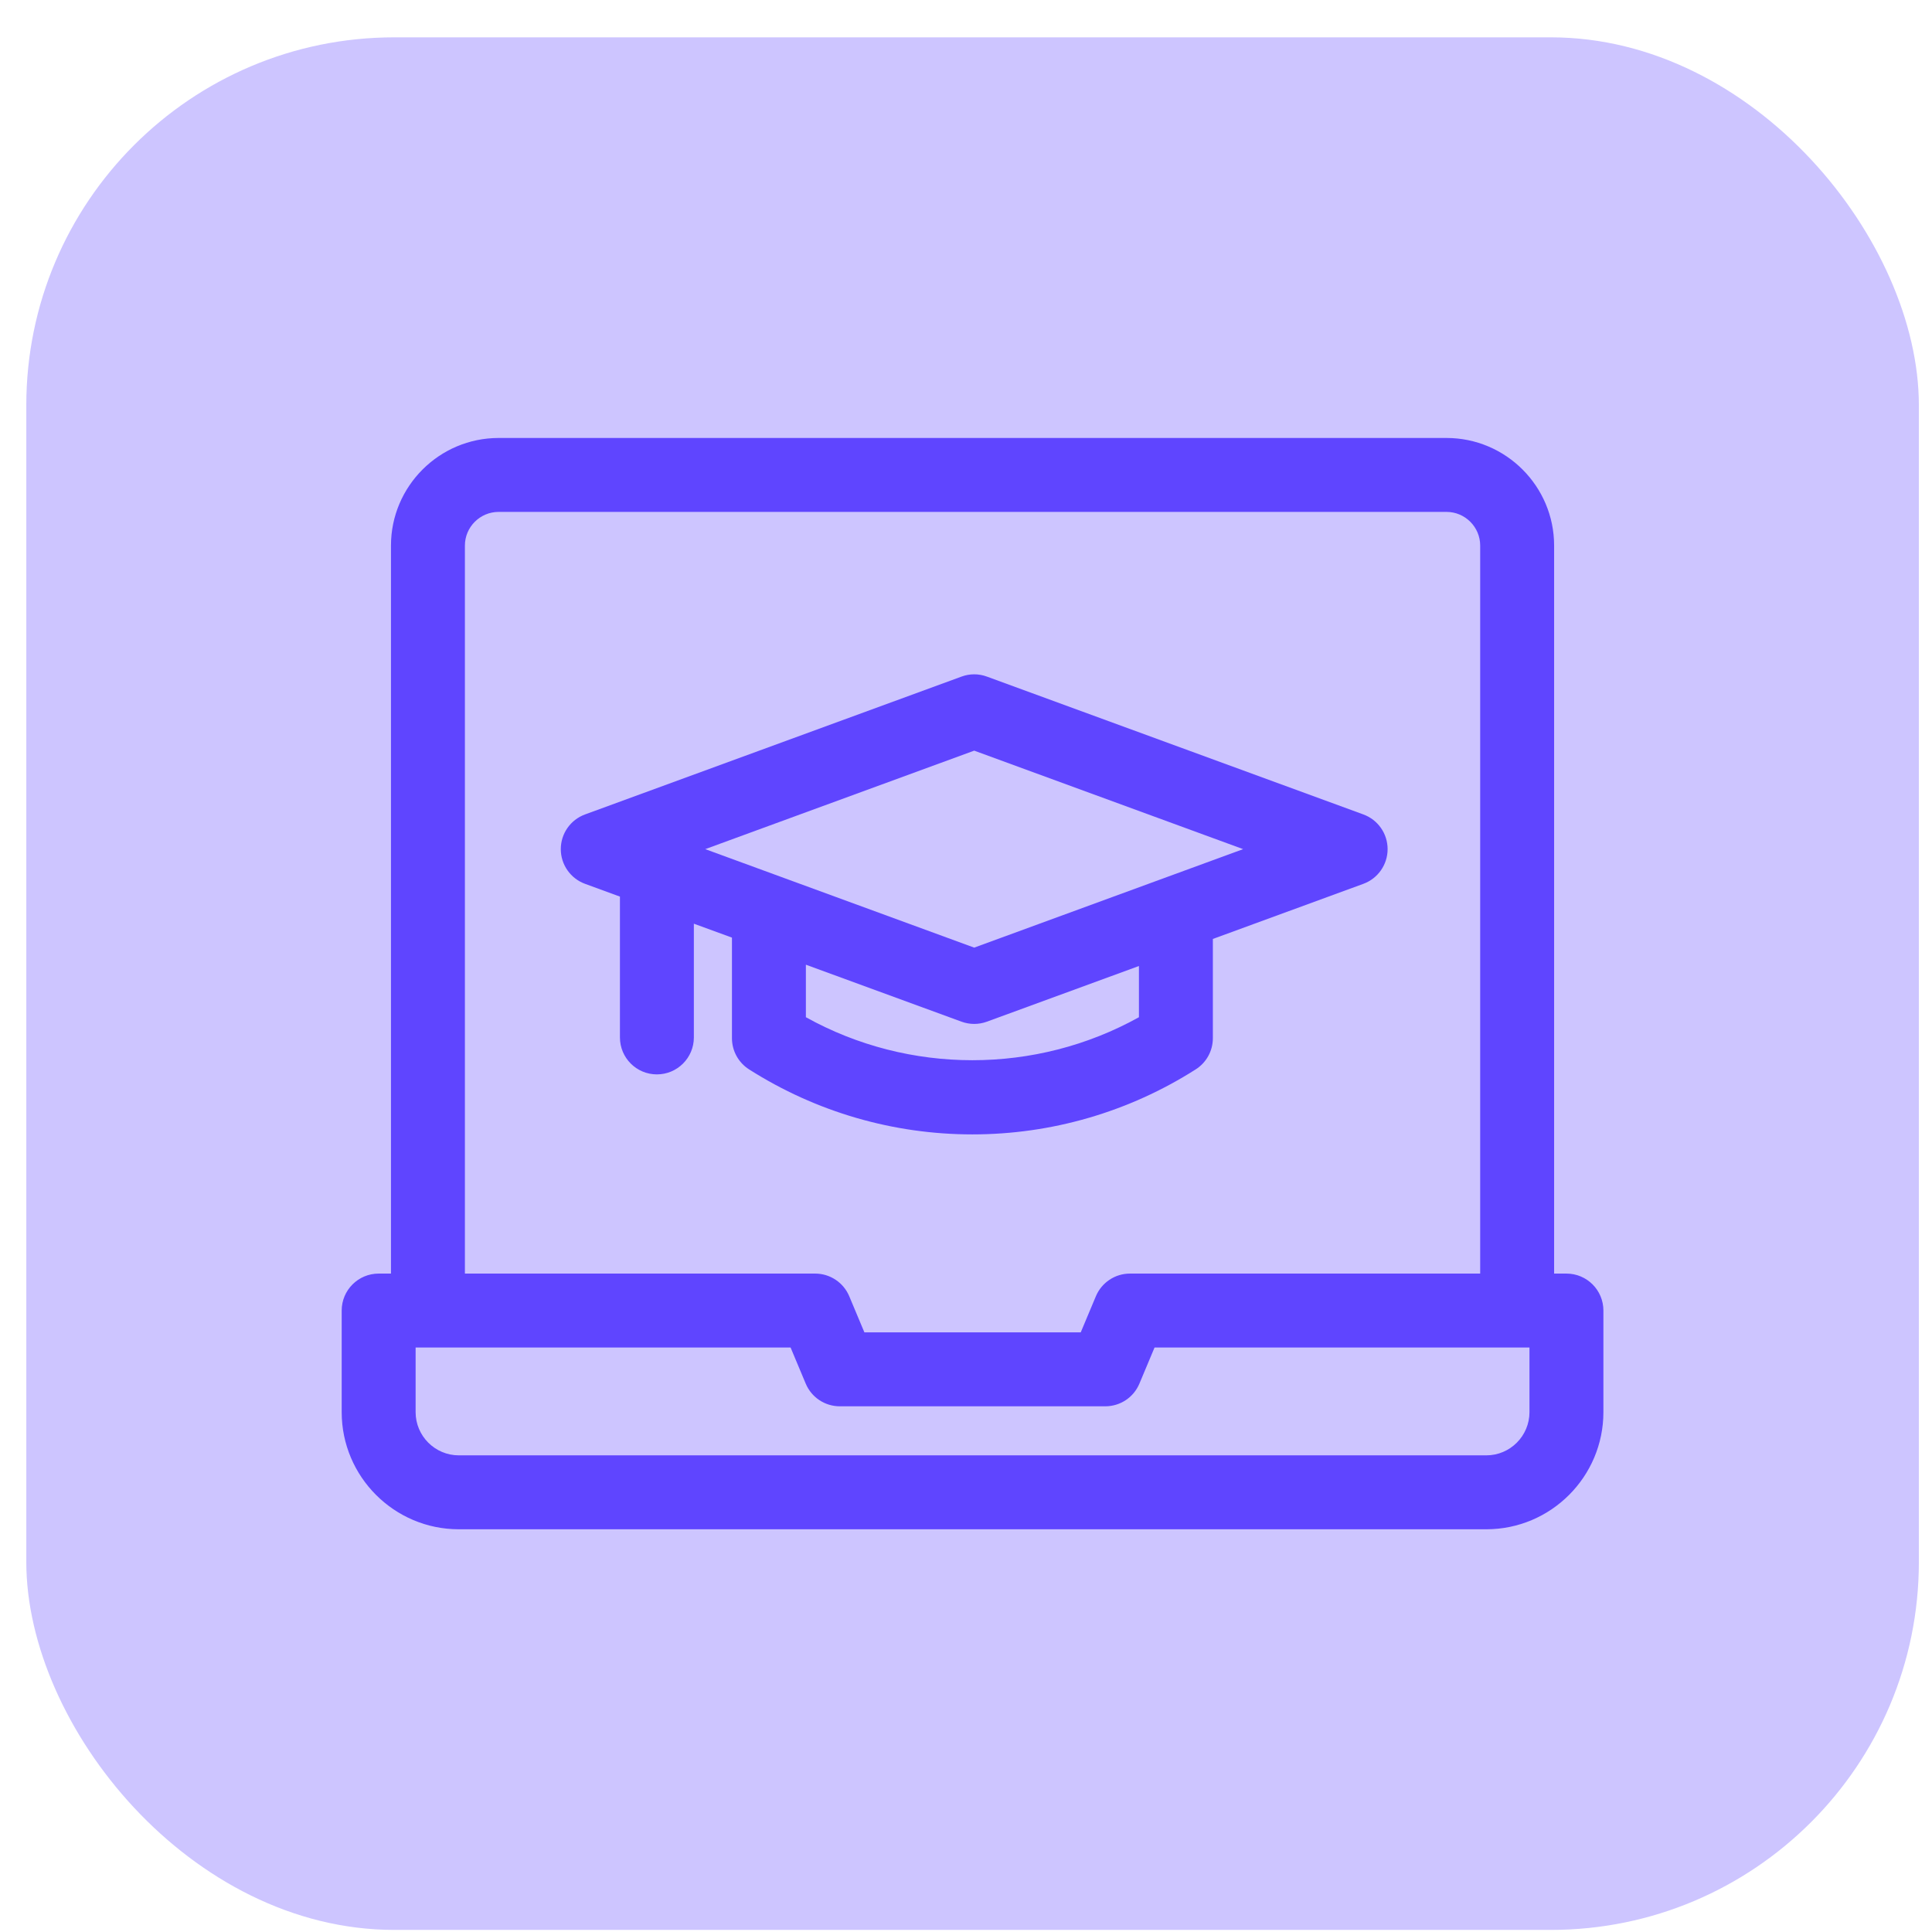 <svg width="49" height="49" viewBox="0 0 49 49" fill="none" xmlns="http://www.w3.org/2000/svg">
<rect x="0.667" y="0.947" width="48" height="48" rx="9.333" fill="#CDC5FF"/>
<g clip-path="url(#clip0_4_117)">
<path d="M39.729 32.301H39.416V13.837C39.416 12.333 38.192 11.108 36.687 11.108H12.646C11.141 11.108 9.916 12.333 9.916 13.837V32.301H9.604C9.086 32.301 8.666 32.721 8.666 33.238V35.815C8.666 37.453 9.999 38.786 11.637 38.786H37.696C39.334 38.786 40.666 37.453 40.666 35.815V33.238C40.666 32.721 40.247 32.301 39.729 32.301ZM11.791 13.837C11.791 13.367 12.175 12.983 12.646 12.983H36.687C37.158 12.983 37.541 13.367 37.541 13.837V32.301H28.658C28.281 32.301 27.94 32.528 27.794 32.876L27.41 33.792H21.923L21.539 32.876C21.393 32.528 21.052 32.301 20.675 32.301H11.791V13.837ZM38.791 35.815C38.791 36.419 38.3 36.911 37.696 36.911H11.637C11.033 36.911 10.541 36.419 10.541 35.815V34.176H20.051L20.435 35.092C20.581 35.441 20.922 35.667 21.3 35.667H28.033C28.411 35.667 28.752 35.441 28.898 35.092L29.282 34.176H38.791V35.815Z" fill="#5F45FF"/>
<path d="M30.326 27.122C30.597 26.95 30.761 26.652 30.761 26.331V23.814L34.578 22.416C34.947 22.281 35.193 21.929 35.193 21.536C35.193 21.142 34.947 20.791 34.578 20.656L25.03 17.16C24.822 17.083 24.594 17.083 24.386 17.16L14.838 20.656C14.469 20.791 14.223 21.142 14.223 21.536C14.223 21.929 14.469 22.281 14.838 22.416L15.723 22.74V26.312C15.723 26.829 16.142 27.249 16.66 27.249C17.178 27.249 17.598 26.829 17.598 26.312V23.427L18.564 23.78V26.331C18.564 26.652 18.728 26.95 18.998 27.122C20.694 28.201 22.653 28.771 24.662 28.771C26.672 28.771 28.631 28.201 30.326 27.122ZM24.708 19.038L31.529 21.536L24.708 24.034L17.887 21.536L24.708 19.038ZM20.439 24.467L24.386 25.912C24.49 25.95 24.599 25.969 24.708 25.969C24.817 25.969 24.927 25.95 25.03 25.912L28.886 24.5V25.799C26.271 27.253 23.054 27.253 20.439 25.799L20.439 24.467Z" fill="#5F45FF"/>
</g>
<defs>
<clipPath id="clip0_4_117">
<rect width="32" height="32" fill="white" transform="translate(8.666 8.947)"/>
</clipPath>
</defs>
</svg>
